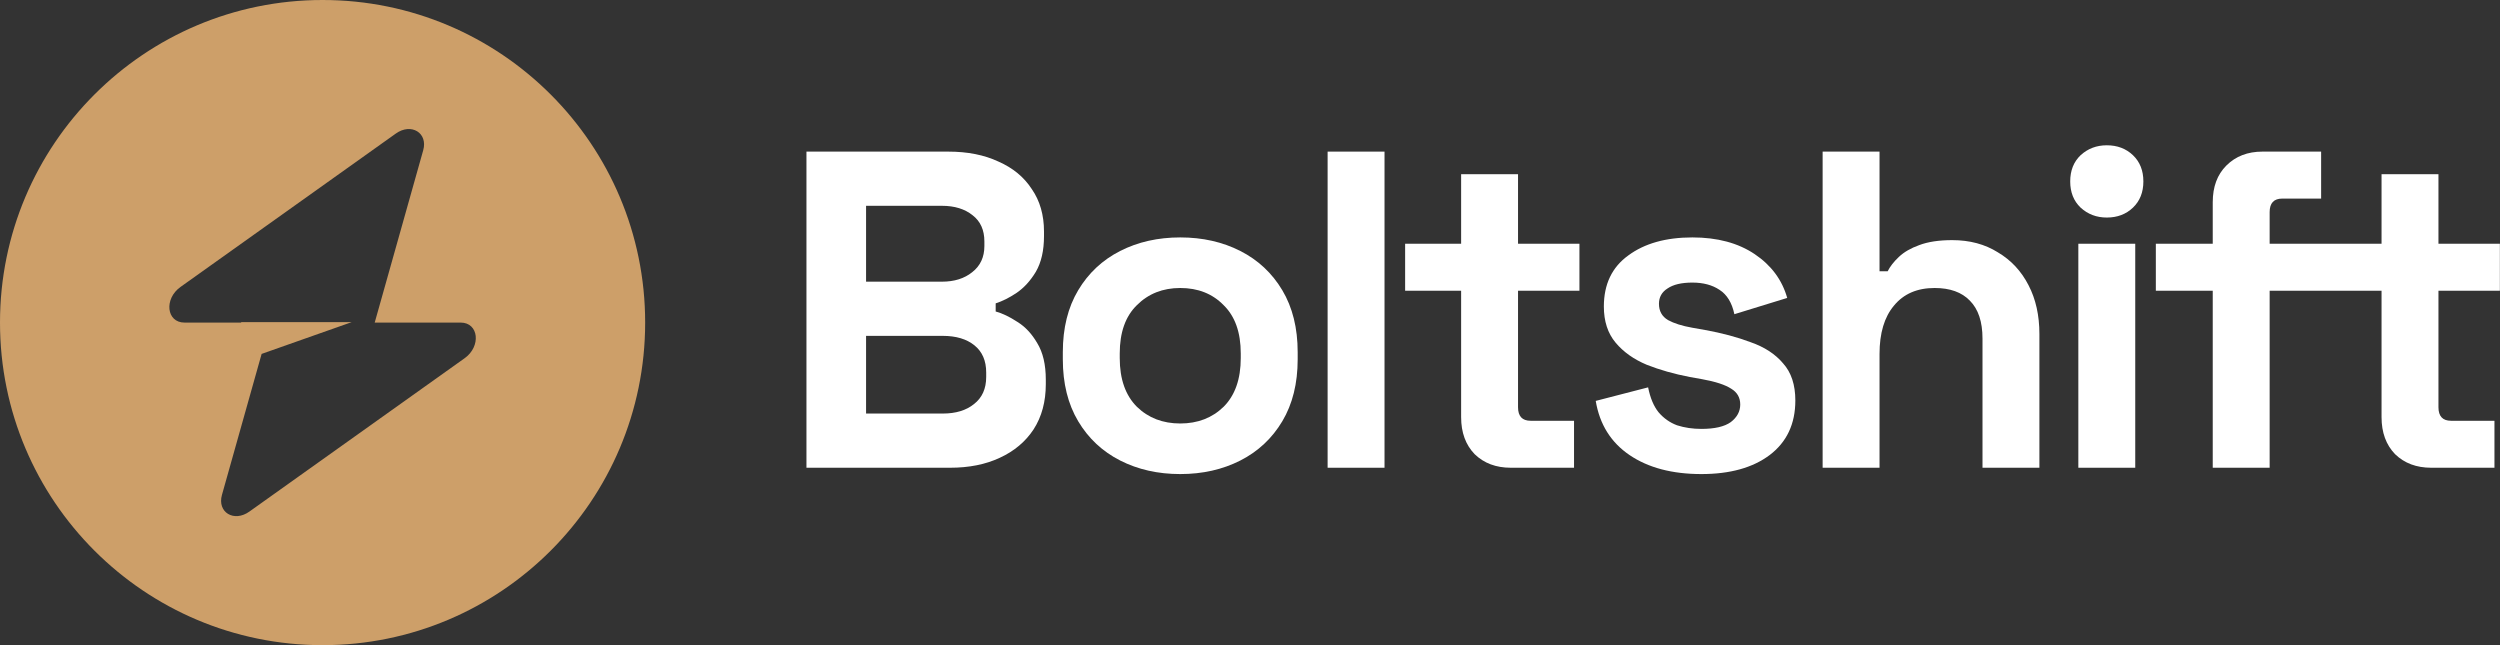 <svg width="155" height="40" viewBox="0 0 155 40" fill="none" xmlns="http://www.w3.org/2000/svg">
<rect x="0" y="0" width="155" height="40" fill="#333333" stroke="none"/>
<path fill-rule="evenodd" clip-rule="evenodd" d="M20 40C31.046 40 40 31.046 40 20C40 8.954 31.046 0 20 0C8.954 0 0 8.954 0 20C0 31.046 8.954 40 20 40ZM26.239 9.317C26.543 8.238 25.496 7.6 24.54 8.281L11.193 17.79C10.156 18.528 10.319 20 11.438 20H14.953V19.973H21.802L16.221 21.942L13.761 30.683C13.457 31.762 14.504 32.4 15.46 31.719L28.807 22.21C29.844 21.472 29.681 20 28.562 20H23.232L26.239 9.317Z" fill="#CD9F69"/>
<path d="M128.997 12.872C129.445 13.283 129.986 13.488 130.621 13.488C131.274 13.488 131.815 13.283 132.245 12.872C132.674 12.461 132.889 11.92 132.889 11.248C132.889 10.576 132.674 10.035 132.245 9.624C131.815 9.213 131.274 9.008 130.621 9.008C129.986 9.008 129.445 9.213 128.997 9.624C128.567 10.035 128.353 10.576 128.353 11.248C128.353 11.92 128.567 12.461 128.997 12.872Z" fill="white"/>
<path fill-rule="evenodd" clip-rule="evenodd" d="M61.984 28.384C61.107 28.795 60.08 29 58.904 29H50V9.4H58.792C59.987 9.4 61.023 9.605 61.9 10.016C62.796 10.408 63.487 10.977 63.972 11.724C64.476 12.452 64.728 13.329 64.728 14.356V14.636C64.728 15.532 64.56 16.269 64.224 16.848C63.888 17.408 63.487 17.847 63.02 18.164C62.572 18.463 62.143 18.677 61.732 18.808V19.312C62.143 19.424 62.591 19.639 63.076 19.956C63.561 20.255 63.972 20.693 64.308 21.272C64.663 21.851 64.84 22.607 64.84 23.54V23.82C64.84 24.903 64.588 25.836 64.084 26.62C63.58 27.385 62.88 27.973 61.984 28.384ZM60.416 21.412C59.931 21.02 59.277 20.824 58.456 20.824H53.696V25.64H58.456C59.259 25.64 59.903 25.444 60.388 25.052C60.892 24.66 61.144 24.1 61.144 23.372V23.092C61.144 22.364 60.901 21.804 60.416 21.412ZM60.304 13.348C59.819 12.956 59.184 12.76 58.4 12.76H53.696V17.464H58.4C59.165 17.464 59.791 17.268 60.276 16.876C60.78 16.484 61.032 15.943 61.032 15.252V14.972C61.032 14.263 60.789 13.721 60.304 13.348Z" fill="white"/>
<path fill-rule="evenodd" clip-rule="evenodd" d="M73.175 29.392C71.794 29.392 70.553 29.112 69.451 28.552C68.35 27.992 67.482 27.18 66.847 26.116C66.213 25.052 65.895 23.773 65.895 22.28V21.832C65.895 20.339 66.213 19.06 66.847 17.996C67.482 16.932 68.35 16.12 69.451 15.56C70.553 15 71.794 14.72 73.175 14.72C74.557 14.72 75.798 15 76.9 15.56C78.001 16.12 78.869 16.932 79.504 17.996C80.138 19.06 80.456 20.339 80.456 21.832V22.28C80.456 23.773 80.138 25.052 79.504 26.116C78.869 27.18 78.001 27.992 76.9 28.552C75.798 29.112 74.557 29.392 73.175 29.392ZM73.175 26.256C74.258 26.256 75.154 25.911 75.864 25.22C76.573 24.511 76.927 23.503 76.927 22.196V21.916C76.927 20.609 76.573 19.611 75.864 18.92C75.173 18.211 74.277 17.856 73.175 17.856C72.093 17.856 71.197 18.211 70.487 18.92C69.778 19.611 69.424 20.609 69.424 21.916V22.196C69.424 23.503 69.778 24.511 70.487 25.22C71.197 25.911 72.093 26.256 73.175 26.256Z" fill="white"/>
<path d="M93.669 29C92.755 29 92.008 28.72 91.43 28.16C90.87 27.581 90.59 26.816 90.59 25.864V18.024H87.118V15.112H90.59V10.8H94.118V15.112H97.925V18.024H94.118V25.248C94.118 25.808 94.379 26.088 94.901 26.088H97.59V29H93.669Z" fill="white"/>
<path d="M101.035 28.216C102.192 29 103.676 29.392 105.487 29.392C107.26 29.392 108.67 29 109.715 28.216C110.779 27.413 111.311 26.284 111.311 24.828C111.311 23.857 111.059 23.092 110.555 22.532C110.07 21.953 109.398 21.515 108.539 21.216C107.699 20.899 106.756 20.647 105.711 20.46L104.927 20.32C104.292 20.208 103.788 20.049 103.415 19.844C103.042 19.62 102.855 19.284 102.855 18.836C102.855 18.425 103.032 18.108 103.387 17.884C103.742 17.641 104.255 17.52 104.927 17.52C105.599 17.52 106.159 17.669 106.607 17.968C107.074 18.267 107.382 18.771 107.531 19.48L110.807 18.472C110.49 17.352 109.818 16.447 108.791 15.756C107.764 15.065 106.476 14.72 104.927 14.72C103.284 14.72 101.959 15.093 100.951 15.84C99.943 16.568 99.439 17.623 99.439 19.004C99.439 19.919 99.682 20.665 100.167 21.244C100.652 21.823 101.296 22.28 102.099 22.616C102.902 22.933 103.788 23.185 104.759 23.372L105.543 23.512C106.364 23.661 106.962 23.857 107.335 24.1C107.708 24.324 107.895 24.651 107.895 25.08C107.895 25.509 107.699 25.873 107.307 26.172C106.915 26.452 106.308 26.592 105.487 26.592C104.946 26.592 104.442 26.517 103.975 26.368C103.527 26.2 103.144 25.929 102.827 25.556C102.528 25.183 102.314 24.669 102.183 24.016L98.935 24.856C99.178 26.312 99.878 27.432 101.035 28.216Z" fill="white"/>
<path d="M117.427 18.948C116.829 19.657 116.531 20.656 116.531 21.944V29H113.003V9.4H116.531V16.82H117.035C117.184 16.521 117.417 16.223 117.735 15.924C118.052 15.625 118.472 15.383 118.995 15.196C119.536 14.991 120.217 14.888 121.039 14.888C122.121 14.888 123.064 15.14 123.867 15.644C124.688 16.129 125.323 16.811 125.771 17.688C126.219 18.547 126.443 19.555 126.443 20.712V29H122.915V20.992C122.915 19.947 122.653 19.163 122.131 18.64C121.627 18.117 120.899 17.856 119.947 17.856C118.864 17.856 118.024 18.22 117.427 18.948Z" fill="white"/>
<path d="M148.496 28.16C147.936 27.581 147.656 26.816 147.656 25.864V18.024H140.718V29H137.19V18.024H133.662V15.112H137.19V12.536C137.19 11.584 137.47 10.828 138.03 10.268C138.609 9.689 139.355 9.4 140.27 9.4H143.91V12.312H141.502C140.979 12.312 140.718 12.592 140.718 13.152V15.112H147.656V10.8H151.184V15.112H154.992V18.024H151.184V25.248C151.184 25.808 151.445 26.088 151.968 26.088H154.656V29H150.736C149.821 29 149.075 28.72 148.496 28.16Z" fill="white"/>
<path d="M128.857 15.112V29H132.385V15.112H128.857Z" fill="white"/>
<path d="M82.312 9.4V29H85.84V9.4H82.312Z" fill="white"/>
</svg>
